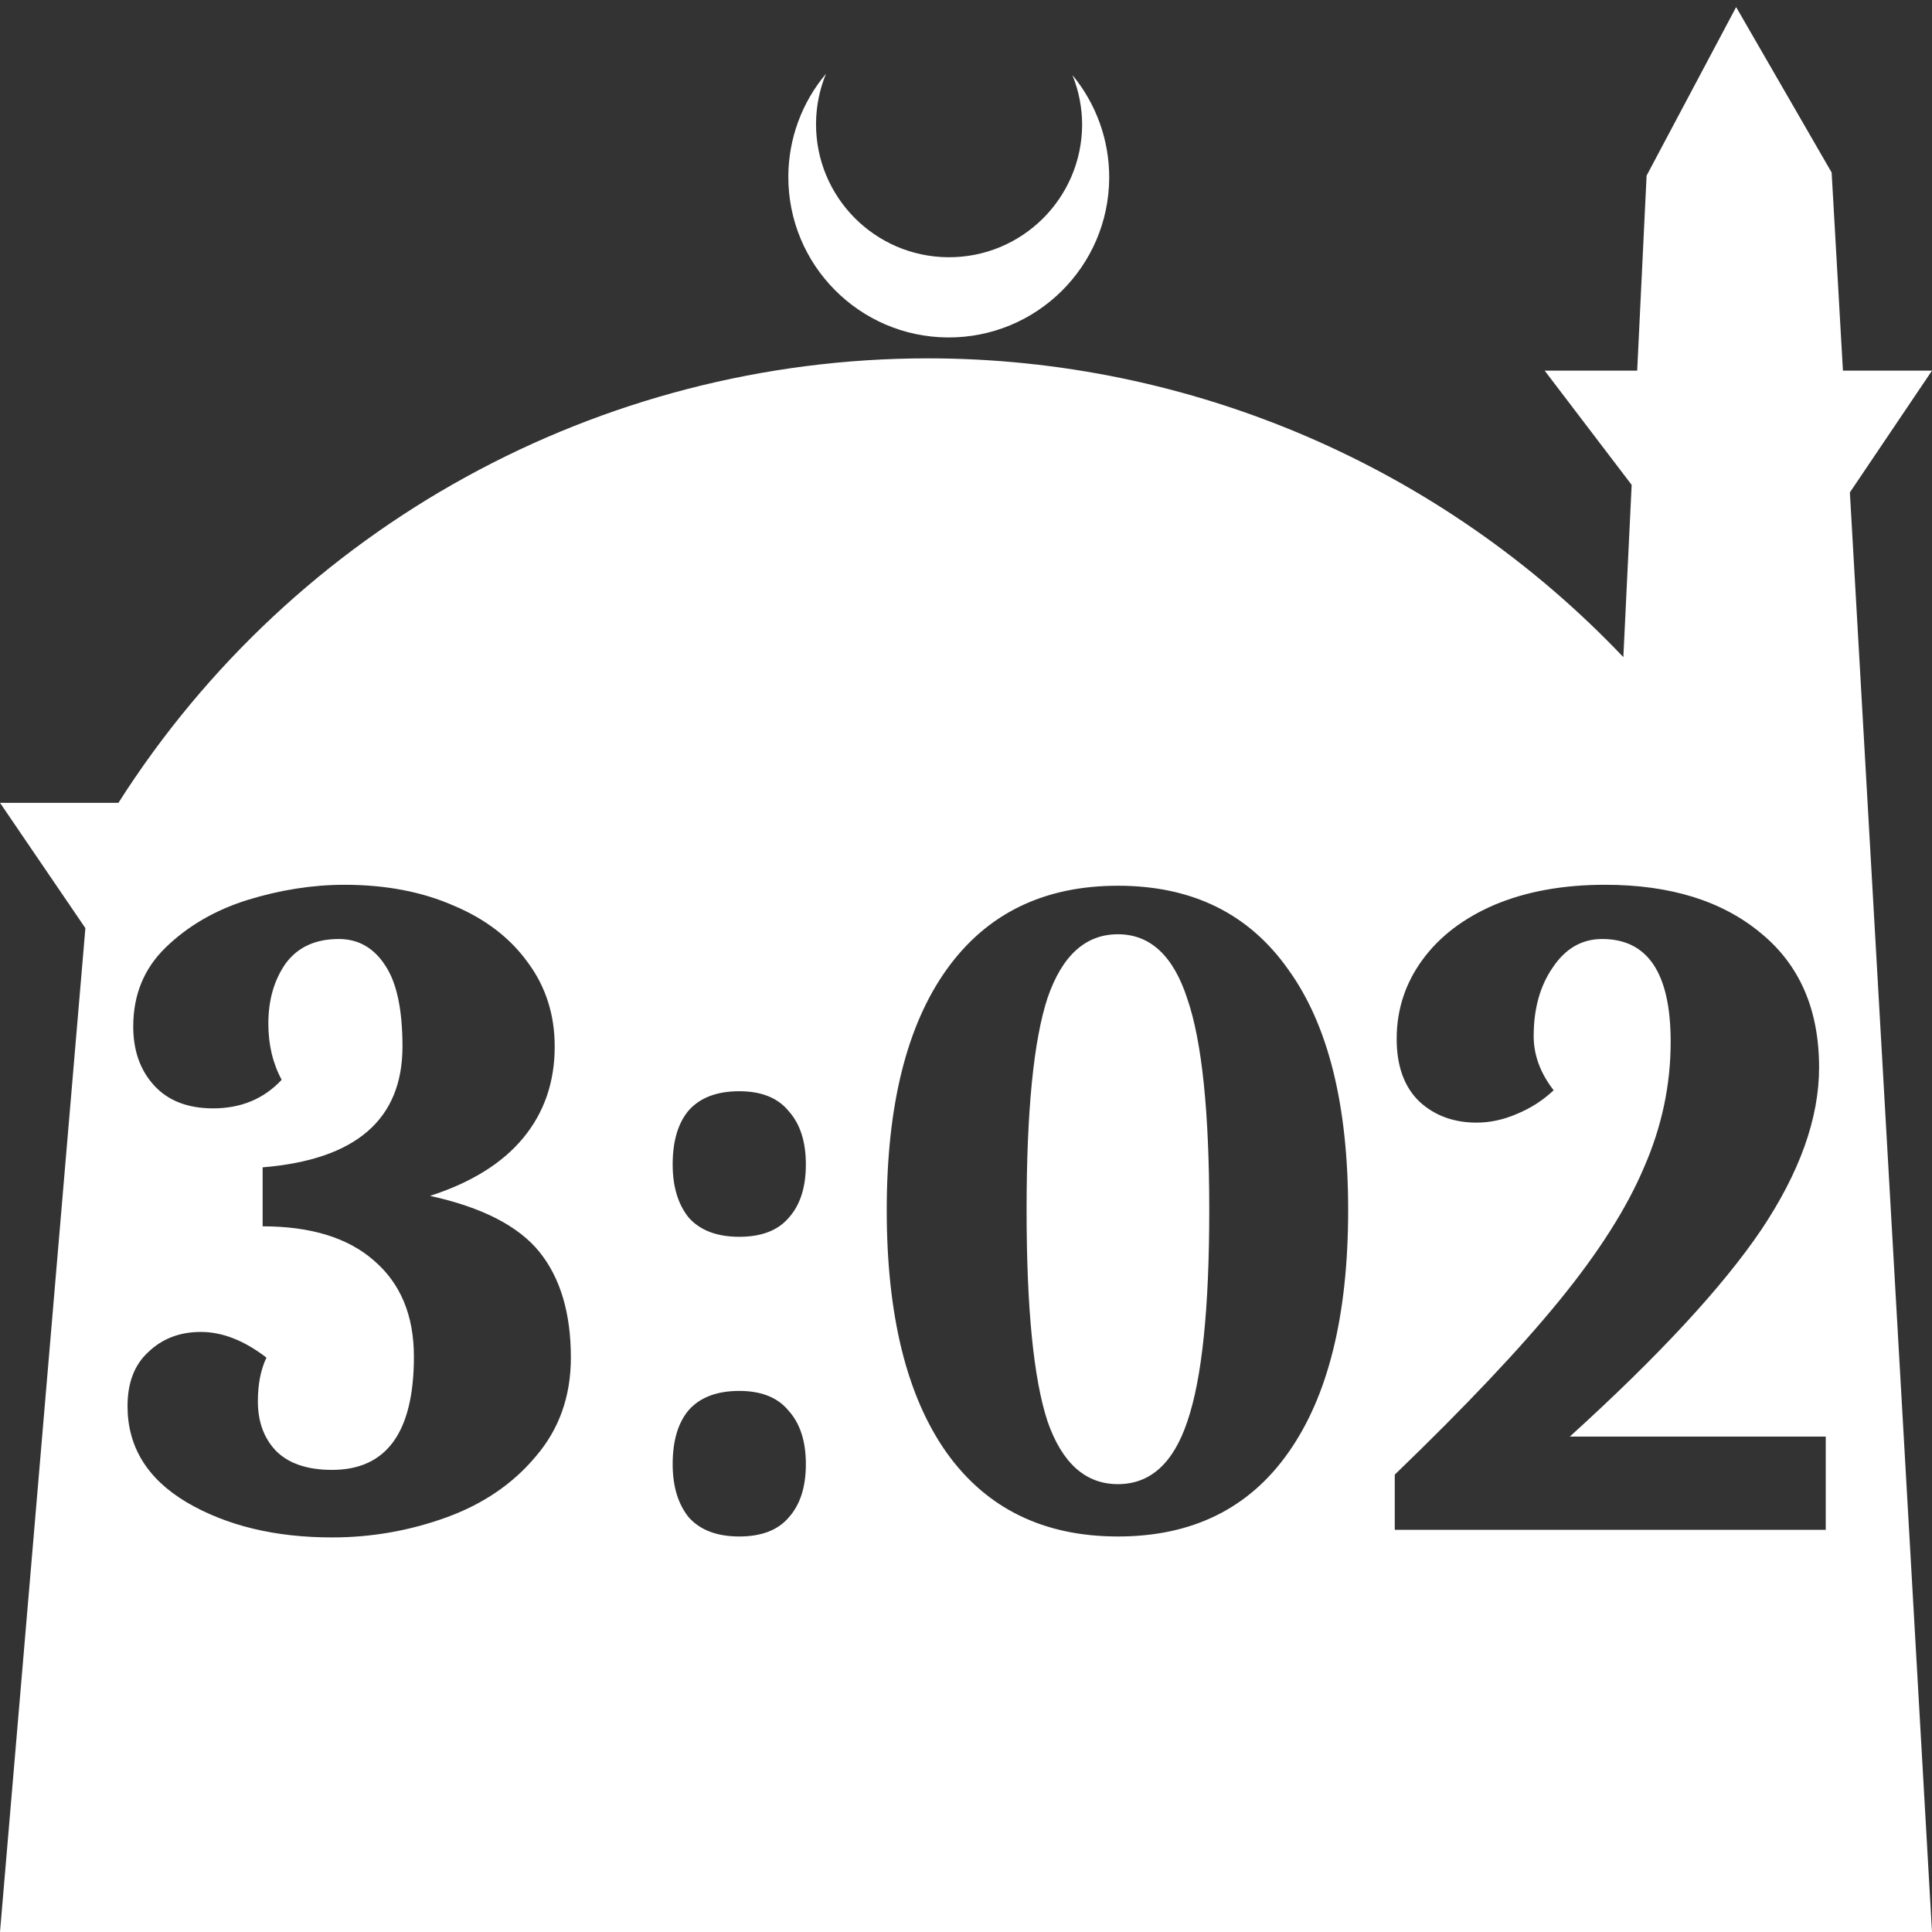 <?xml version="1.0" encoding="UTF-8" standalone="no"?>
<!-- Created with Inkscape (http://www.inkscape.org/) -->

<svg
   width="172.67mm"
   height="172.67mm"
   viewBox="0 0 172.67 172.67"
   version="1.1"
   id="svg1"
   xml:space="preserve"
   xmlns="http://www.w3.org/2000/svg"
   xmlns:svg="http://www.w3.org/2000/svg"><rect x="0" y="0" width="172.67" height="172.67" fill="#333333" stroke="none"/><defs
     id="defs1" /><g
     id="layer1"
     transform="translate(157.251,198.81)"><path
       id="path5"
       style="fill:#ffffff;fill-opacity:1;stroke-width:0.805;stroke-linecap:round;stroke-linejoin:round"
       d="M -2.086 -198.177 L -10.089 -183.113 L -10.93 -165.684 L -19.199 -165.684 L -11.423 -155.474 L -12.166 -140.079 C -28.353 -157.121 -50.824 -166.774 -74.327 -166.784 C -103.645 -166.774 -130.927 -151.792 -146.667 -127.059 L -157.251 -127.059 L -149.62 -115.86 L -157.251 -26.14 L -8.514 -26.14 L 15.419 -26.14 L 8.08 -154.802 L 15.419 -165.684 L 7.459 -165.684 L 6.449 -183.393 L -2.086 -198.177 z M -83.431 -192.216 C -85.585 -189.655 -86.775 -186.421 -86.795 -183.075 C -86.842 -175.155 -80.46 -168.697 -72.54 -168.651 C -64.621 -168.604 -58.163 -174.986 -58.117 -182.905 C -58.103 -186.26 -59.266 -189.514 -61.404 -192.1 C -60.831 -190.684 -60.537 -189.17 -60.537 -187.641 C -60.576 -181.074 -65.931 -175.782 -72.498 -175.82 C -79.065 -175.859 -84.358 -181.214 -84.319 -187.781 C -84.309 -189.303 -84.008 -190.808 -83.431 -192.216 z M -126.466 -119.734 C -122.782 -119.734 -119.522 -119.111 -116.688 -117.864 C -113.854 -116.673 -111.643 -114.972 -110.056 -112.762 C -108.469 -110.608 -107.675 -108.114 -107.675 -105.279 C -107.675 -102.105 -108.611 -99.384 -110.481 -97.117 C -112.352 -94.849 -115.13 -93.12 -118.814 -91.93 C -114.166 -90.909 -110.906 -89.237 -109.035 -86.913 C -107.165 -84.589 -106.23 -81.443 -106.23 -77.475 C -106.23 -74.017 -107.279 -71.07 -109.376 -68.632 C -111.417 -66.195 -114.08 -64.38 -117.368 -63.19 C -120.656 -62 -124.057 -61.405 -127.572 -61.405 C -132.673 -61.405 -137.01 -62.453 -140.581 -64.551 C -144.096 -66.648 -145.853 -69.51 -145.853 -73.138 C -145.853 -75.236 -145.23 -76.851 -143.983 -77.985 C -142.735 -79.175 -141.176 -79.77 -139.306 -79.77 C -137.379 -79.77 -135.423 -79.005 -133.439 -77.475 C -133.949 -76.398 -134.204 -75.094 -134.204 -73.564 C -134.204 -71.75 -133.665 -70.276 -132.588 -69.142 C -131.455 -68.008 -129.782 -67.441 -127.572 -67.441 C -122.697 -67.441 -120.259 -70.814 -120.259 -77.56 C -120.259 -81.244 -121.45 -84.107 -123.83 -86.148 C -126.154 -88.188 -129.471 -89.209 -133.779 -89.209 L -133.779 -94.481 C -125.446 -95.161 -121.28 -98.761 -121.28 -105.279 C -121.28 -108.567 -121.79 -110.976 -122.81 -112.506 C -123.831 -114.094 -125.219 -114.888 -126.976 -114.888 C -129.074 -114.888 -130.661 -114.151 -131.738 -112.677 C -132.759 -111.203 -133.268 -109.417 -133.268 -107.32 C -133.268 -105.449 -132.872 -103.777 -132.078 -102.303 C -133.666 -100.603 -135.706 -99.752 -138.201 -99.752 C -140.468 -99.752 -142.225 -100.432 -143.472 -101.793 C -144.719 -103.153 -145.343 -104.911 -145.343 -107.065 C -145.343 -109.899 -144.379 -112.252 -142.452 -114.122 C -140.468 -116.05 -138.03 -117.467 -135.139 -118.374 C -132.192 -119.281 -129.301 -119.734 -126.466 -119.734 z M -13.803 -119.734 C -7.965 -119.734 -3.316 -118.289 0.141 -115.398 C 3.599 -112.563 5.328 -108.567 5.328 -103.409 C 5.328 -98.874 3.599 -94.027 0.141 -88.869 C -3.316 -83.767 -9.014 -77.617 -16.95 -70.417 L 5.923 -70.417 L 5.923 -62.085 L -32.595 -62.085 L -32.595 -67.016 C -26.302 -73.081 -21.399 -78.268 -17.885 -82.576 C -14.37 -86.885 -11.848 -90.853 -10.317 -94.481 C -8.73 -98.108 -7.937 -101.85 -7.937 -105.704 C -7.937 -111.826 -9.977 -114.888 -14.059 -114.888 C -15.873 -114.888 -17.346 -114.037 -18.48 -112.336 C -19.614 -110.692 -20.181 -108.652 -20.181 -106.214 C -20.181 -104.514 -19.585 -102.899 -18.395 -101.368 C -19.359 -100.461 -20.464 -99.752 -21.711 -99.242 C -22.901 -98.732 -24.092 -98.477 -25.282 -98.477 C -27.323 -98.477 -29.023 -99.1 -30.384 -100.347 C -31.744 -101.651 -32.425 -103.522 -32.425 -105.959 C -32.425 -108.567 -31.66 -110.92 -30.129 -113.017 C -28.599 -115.114 -26.445 -116.758 -23.667 -117.948 C -20.833 -119.139 -17.545 -119.734 -13.803 -119.734 z M -57.338 -119.649 C -50.706 -119.649 -45.633 -117.155 -42.118 -112.166 C -38.547 -107.235 -36.761 -100.064 -36.761 -90.654 C -36.761 -81.245 -38.547 -74.017 -42.118 -68.972 C -45.633 -63.984 -50.706 -61.489 -57.338 -61.489 C -63.97 -61.489 -69.072 -63.984 -72.643 -68.972 C -76.214 -74.017 -78 -81.245 -78 -90.654 C -78 -100.008 -76.214 -107.178 -72.643 -112.166 C -69.072 -117.155 -63.97 -119.649 -57.338 -119.649 z M -57.338 -115.312 C -60.229 -115.312 -62.327 -113.414 -63.63 -109.616 C -64.877 -105.818 -65.501 -99.497 -65.501 -90.654 C -65.501 -81.868 -64.877 -75.576 -63.63 -71.778 C -62.327 -68.037 -60.229 -66.166 -57.338 -66.166 C -54.447 -66.166 -52.378 -68.037 -51.131 -71.778 C -49.827 -75.576 -49.175 -81.868 -49.175 -90.654 C -49.175 -99.441 -49.827 -105.733 -51.131 -109.531 C -52.378 -113.385 -54.447 -115.312 -57.338 -115.312 z M -91.18 -101.283 C -89.196 -101.283 -87.722 -100.688 -86.758 -99.497 C -85.738 -98.364 -85.228 -96.777 -85.228 -94.736 C -85.228 -92.695 -85.738 -91.108 -86.758 -89.974 C -87.722 -88.84 -89.196 -88.273 -91.18 -88.273 C -93.164 -88.273 -94.666 -88.84 -95.686 -89.974 C -96.65 -91.164 -97.132 -92.752 -97.132 -94.736 C -97.132 -96.833 -96.65 -98.448 -95.686 -99.582 C -94.666 -100.716 -93.164 -101.283 -91.18 -101.283 z M -91.18 -74.499 C -89.196 -74.499 -87.722 -73.904 -86.758 -72.713 C -85.738 -71.58 -85.228 -69.992 -85.228 -67.951 C -85.228 -65.911 -85.738 -64.324 -86.758 -63.19 C -87.722 -62.056 -89.196 -61.489 -91.18 -61.489 C -93.164 -61.489 -94.666 -62.056 -95.686 -63.19 C -96.65 -64.38 -97.132 -65.967 -97.132 -67.951 C -97.132 -70.049 -96.65 -71.664 -95.686 -72.798 C -94.666 -73.932 -93.164 -74.499 -91.18 -74.499 z " /></g></svg>
